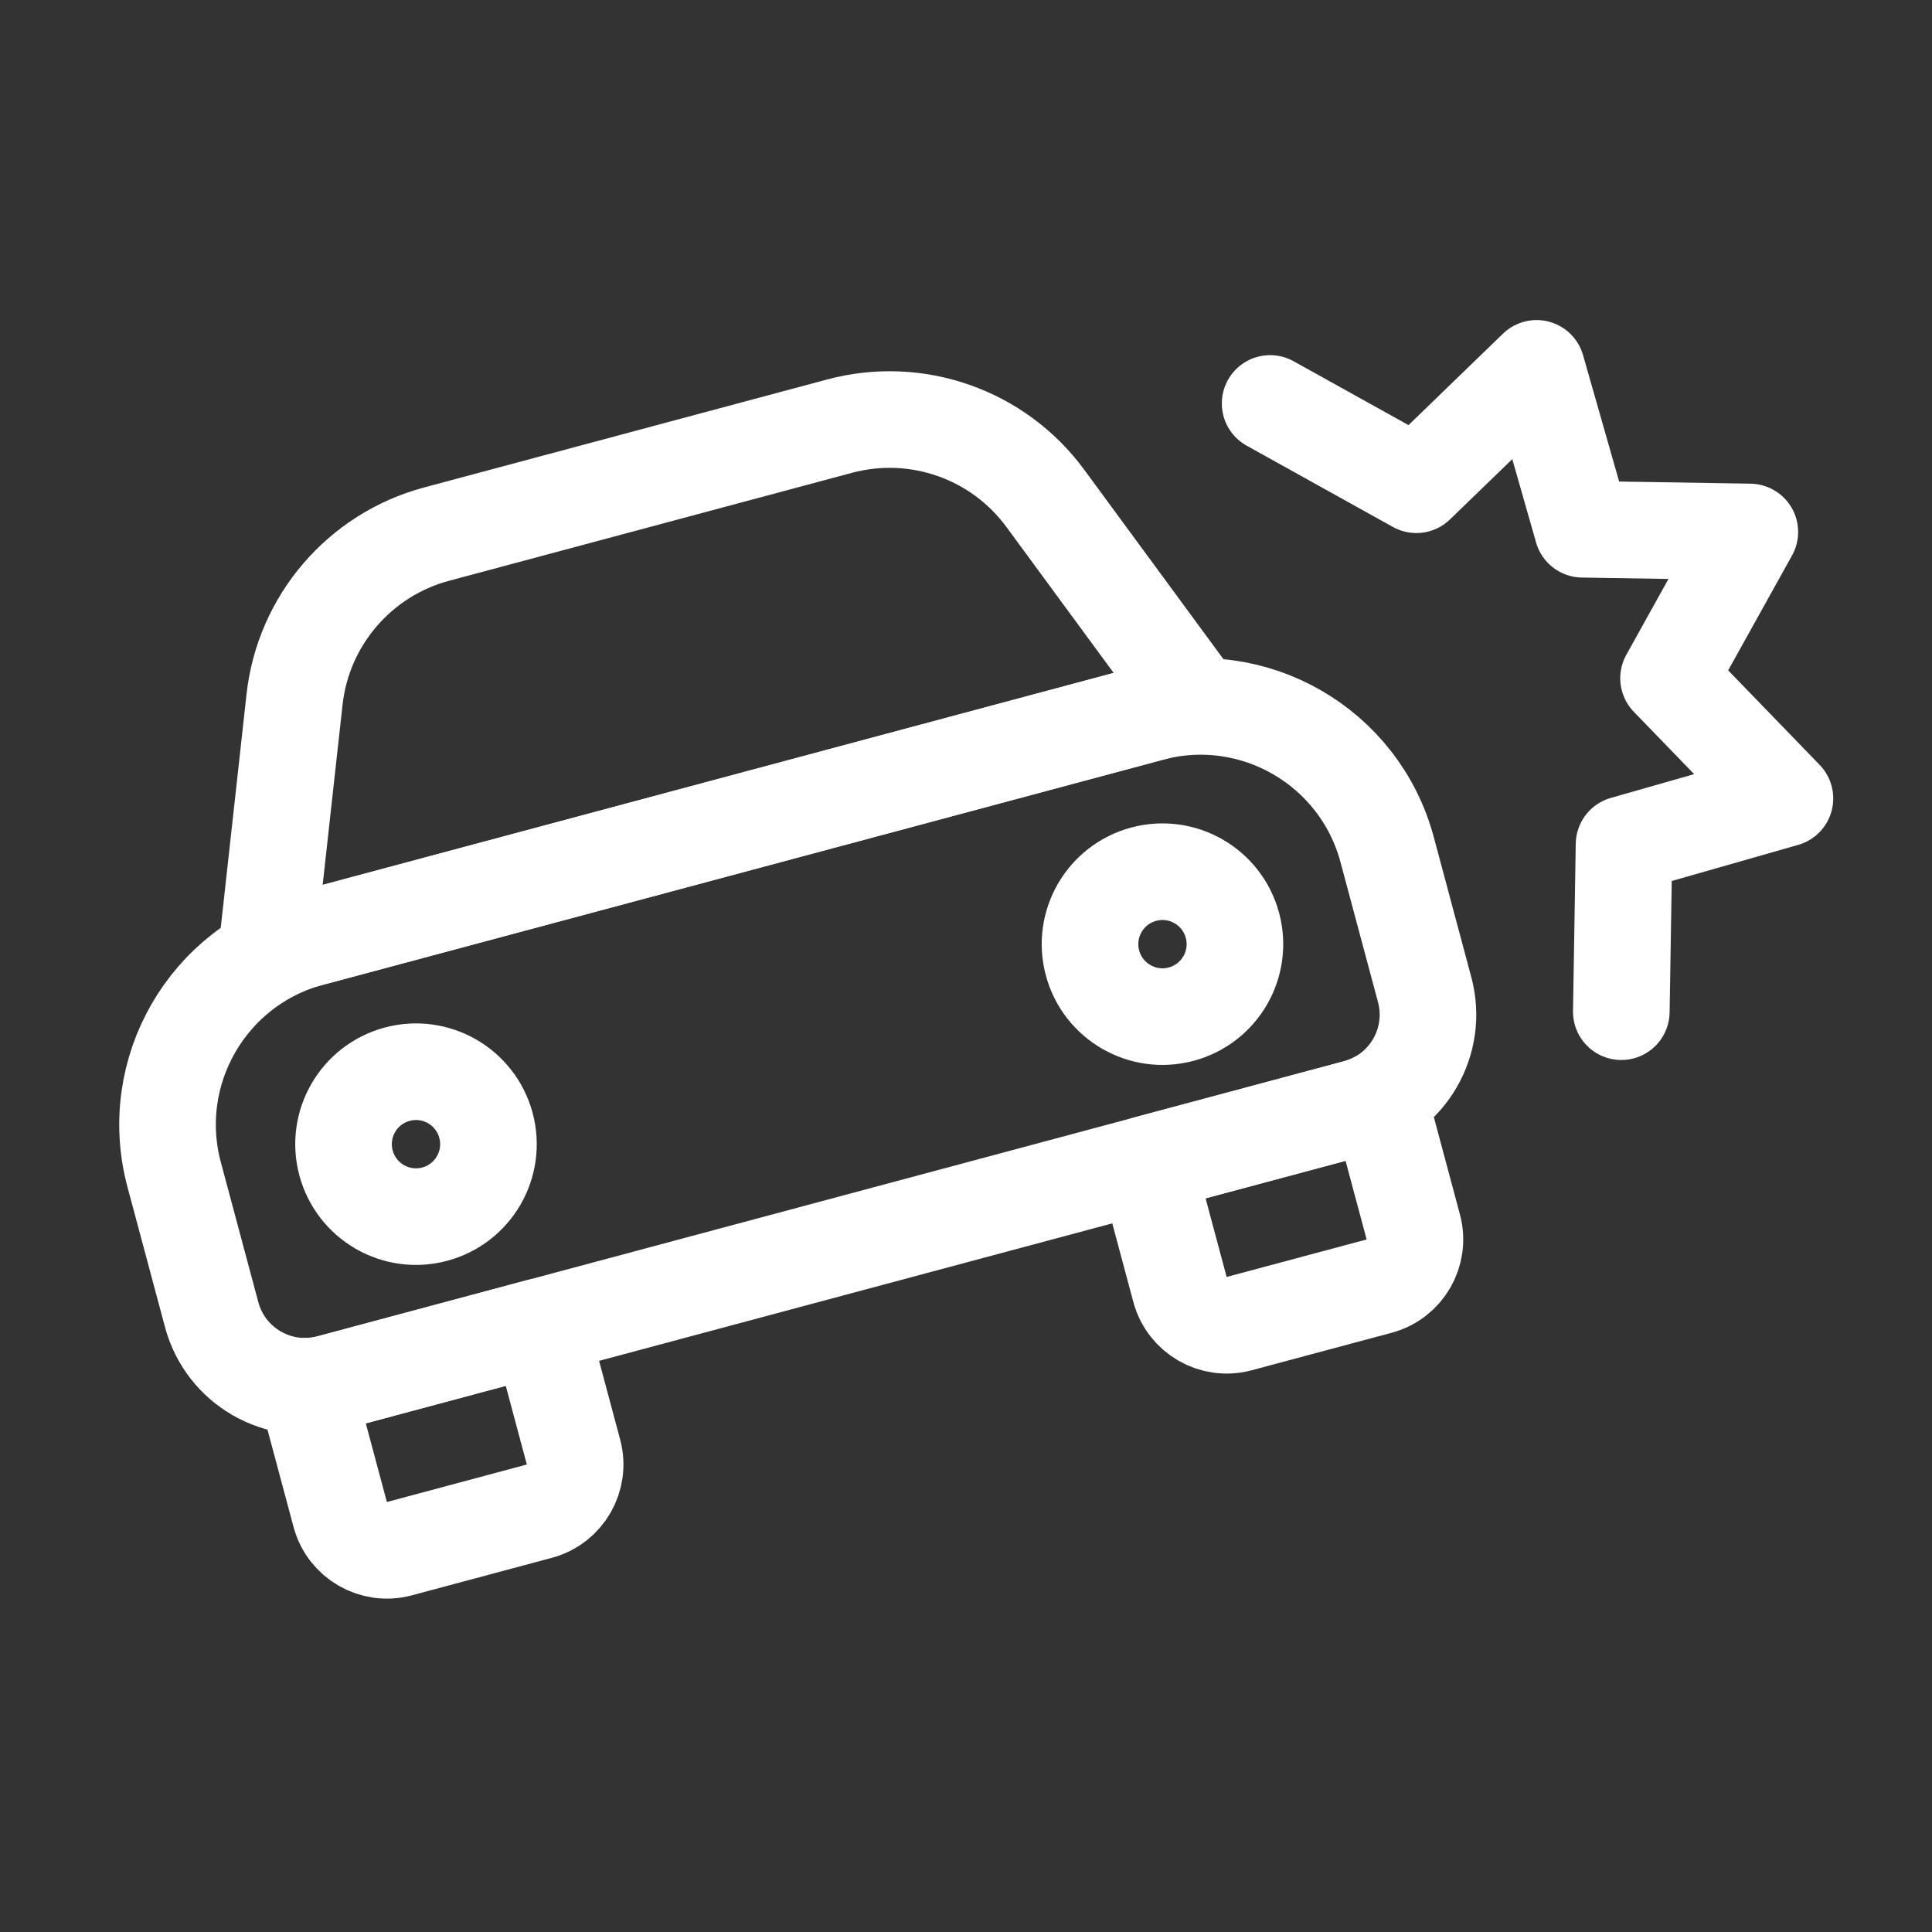 <?xml version="1.0" encoding="UTF-8" standalone="no"?>
<svg
   width="80"
   height="80"
   viewBox="0 0 80 80"
   fill="none"
   version="1.1"
   id="svg16"
   xmlns="http://www.w3.org/2000/svg"
   xmlns:svg="http://www.w3.org/2000/svg">
  <rect x="0" y="0" width="80" height="80" fill="#333333" stroke="none"/>
  <defs
     id="defs20" />
  <path
     d="M 7.212,48.641 C 6.068,44.373 8.601,39.987 12.868,38.843 l 34.773,-9.317 c 4.268,-1.144 8.654,1.389 9.798,5.657 l 1.553,5.796 c 0.572,2.134 -0.695,4.327 -2.828,4.899 L 13.664,57.265 C 11.53,57.837 9.336,56.57 8.765,54.437 Z"
     stroke="#3d3321"
     stroke-linecap="round"
     stroke-linejoin="round"
     id="path2"
     style="stroke:#ffffff;stroke-width:4;stroke-dasharray:none;stroke-opacity:1" />
  <path
     d="m 12.665,57.403 1.423,5.31 c 0.286,1.067 1.383,1.7 2.45,1.414 l 5.795,-1.553 c 1.067,-0.286 1.7,-1.383 1.414,-2.45 l -1.39,-5.188 -8.693,2.329 c -0.334,0.089 -0.668,0.134 -0.999,0.137 z"
     stroke="#3d3321"
     stroke-linecap="round"
     stroke-linejoin="round"
     id="path4"
     style="stroke:#ffffff;stroke-width:4;stroke-dasharray:none;stroke-opacity:1" />
  <path
     d="m 47.471,48.206 1.39,5.188 c 0.286,1.067 1.383,1.7 2.45,1.414 l 5.796,-1.553 c 1.067,-0.286 1.7,-1.383 1.414,-2.45 l -1.423,-5.31 c -0.287,0.162 -0.6,0.291 -0.933,0.381 z"
     stroke="#3d3321"
     stroke-linecap="round"
     stroke-linejoin="round"
     id="path6"
     style="stroke:#ffffff;stroke-width:4;stroke-dasharray:none;stroke-opacity:1" />
  <path
     d="M 49.459,29.039 11.052,39.33 12.196,28.966 c 0.362,-3.277 2.697,-5.996 5.881,-6.849 l 16.69,-4.472 c 3.184,-0.853 6.566,0.334 8.518,2.991 z"
     stroke="#3d3321"
     stroke-linecap="round"
     stroke-linejoin="round"
     id="path8"
     style="stroke:#ffffff;stroke-width:4;stroke-dasharray:none;stroke-opacity:1" />
  <path
     d="m 14.328,48.154 c -0.429,-1.6 0.521,-3.245 2.121,-3.674 1.6,-0.429 3.245,0.521 3.674,2.121 0.429,1.6 -0.521,3.245 -2.121,3.674 -1.6,0.429 -3.245,-0.521 -3.674,-2.121 z"
     stroke="#3d3321"
     stroke-linecap="round"
     stroke-linejoin="round"
     id="path10"
     style="stroke:#ffffff;stroke-width:4;stroke-dasharray:none;stroke-opacity:1" />
  <path
     d="m 51.033,38.319 c -0.429,-1.6 -2.074,-2.55 -3.674,-2.121 -1.6,0.429 -2.55,2.074 -2.121,3.674 0.429,1.6 2.074,2.55 3.674,2.121 1.6,-0.429 2.55,-2.074 2.121,-3.674 z"
     stroke="#3d3321"
     stroke-linecap="round"
     stroke-linejoin="round"
     id="path12"
     style="stroke:#ffffff;stroke-width:4;stroke-dasharray:none;stroke-opacity:1" />
  <path
     d="m 52.593,16.706 6.056,3.366 4.978,-4.819 1.902,6.662 6.928,0.113 -3.366,6.056 4.819,4.978 -6.662,1.902 -0.113,6.928"
     stroke="#3d3321"
     stroke-linecap="round"
     stroke-linejoin="round"
     id="path14"
     style="stroke:#ffffff;stroke-width:4;stroke-dasharray:none;stroke-opacity:1" />
</svg>
